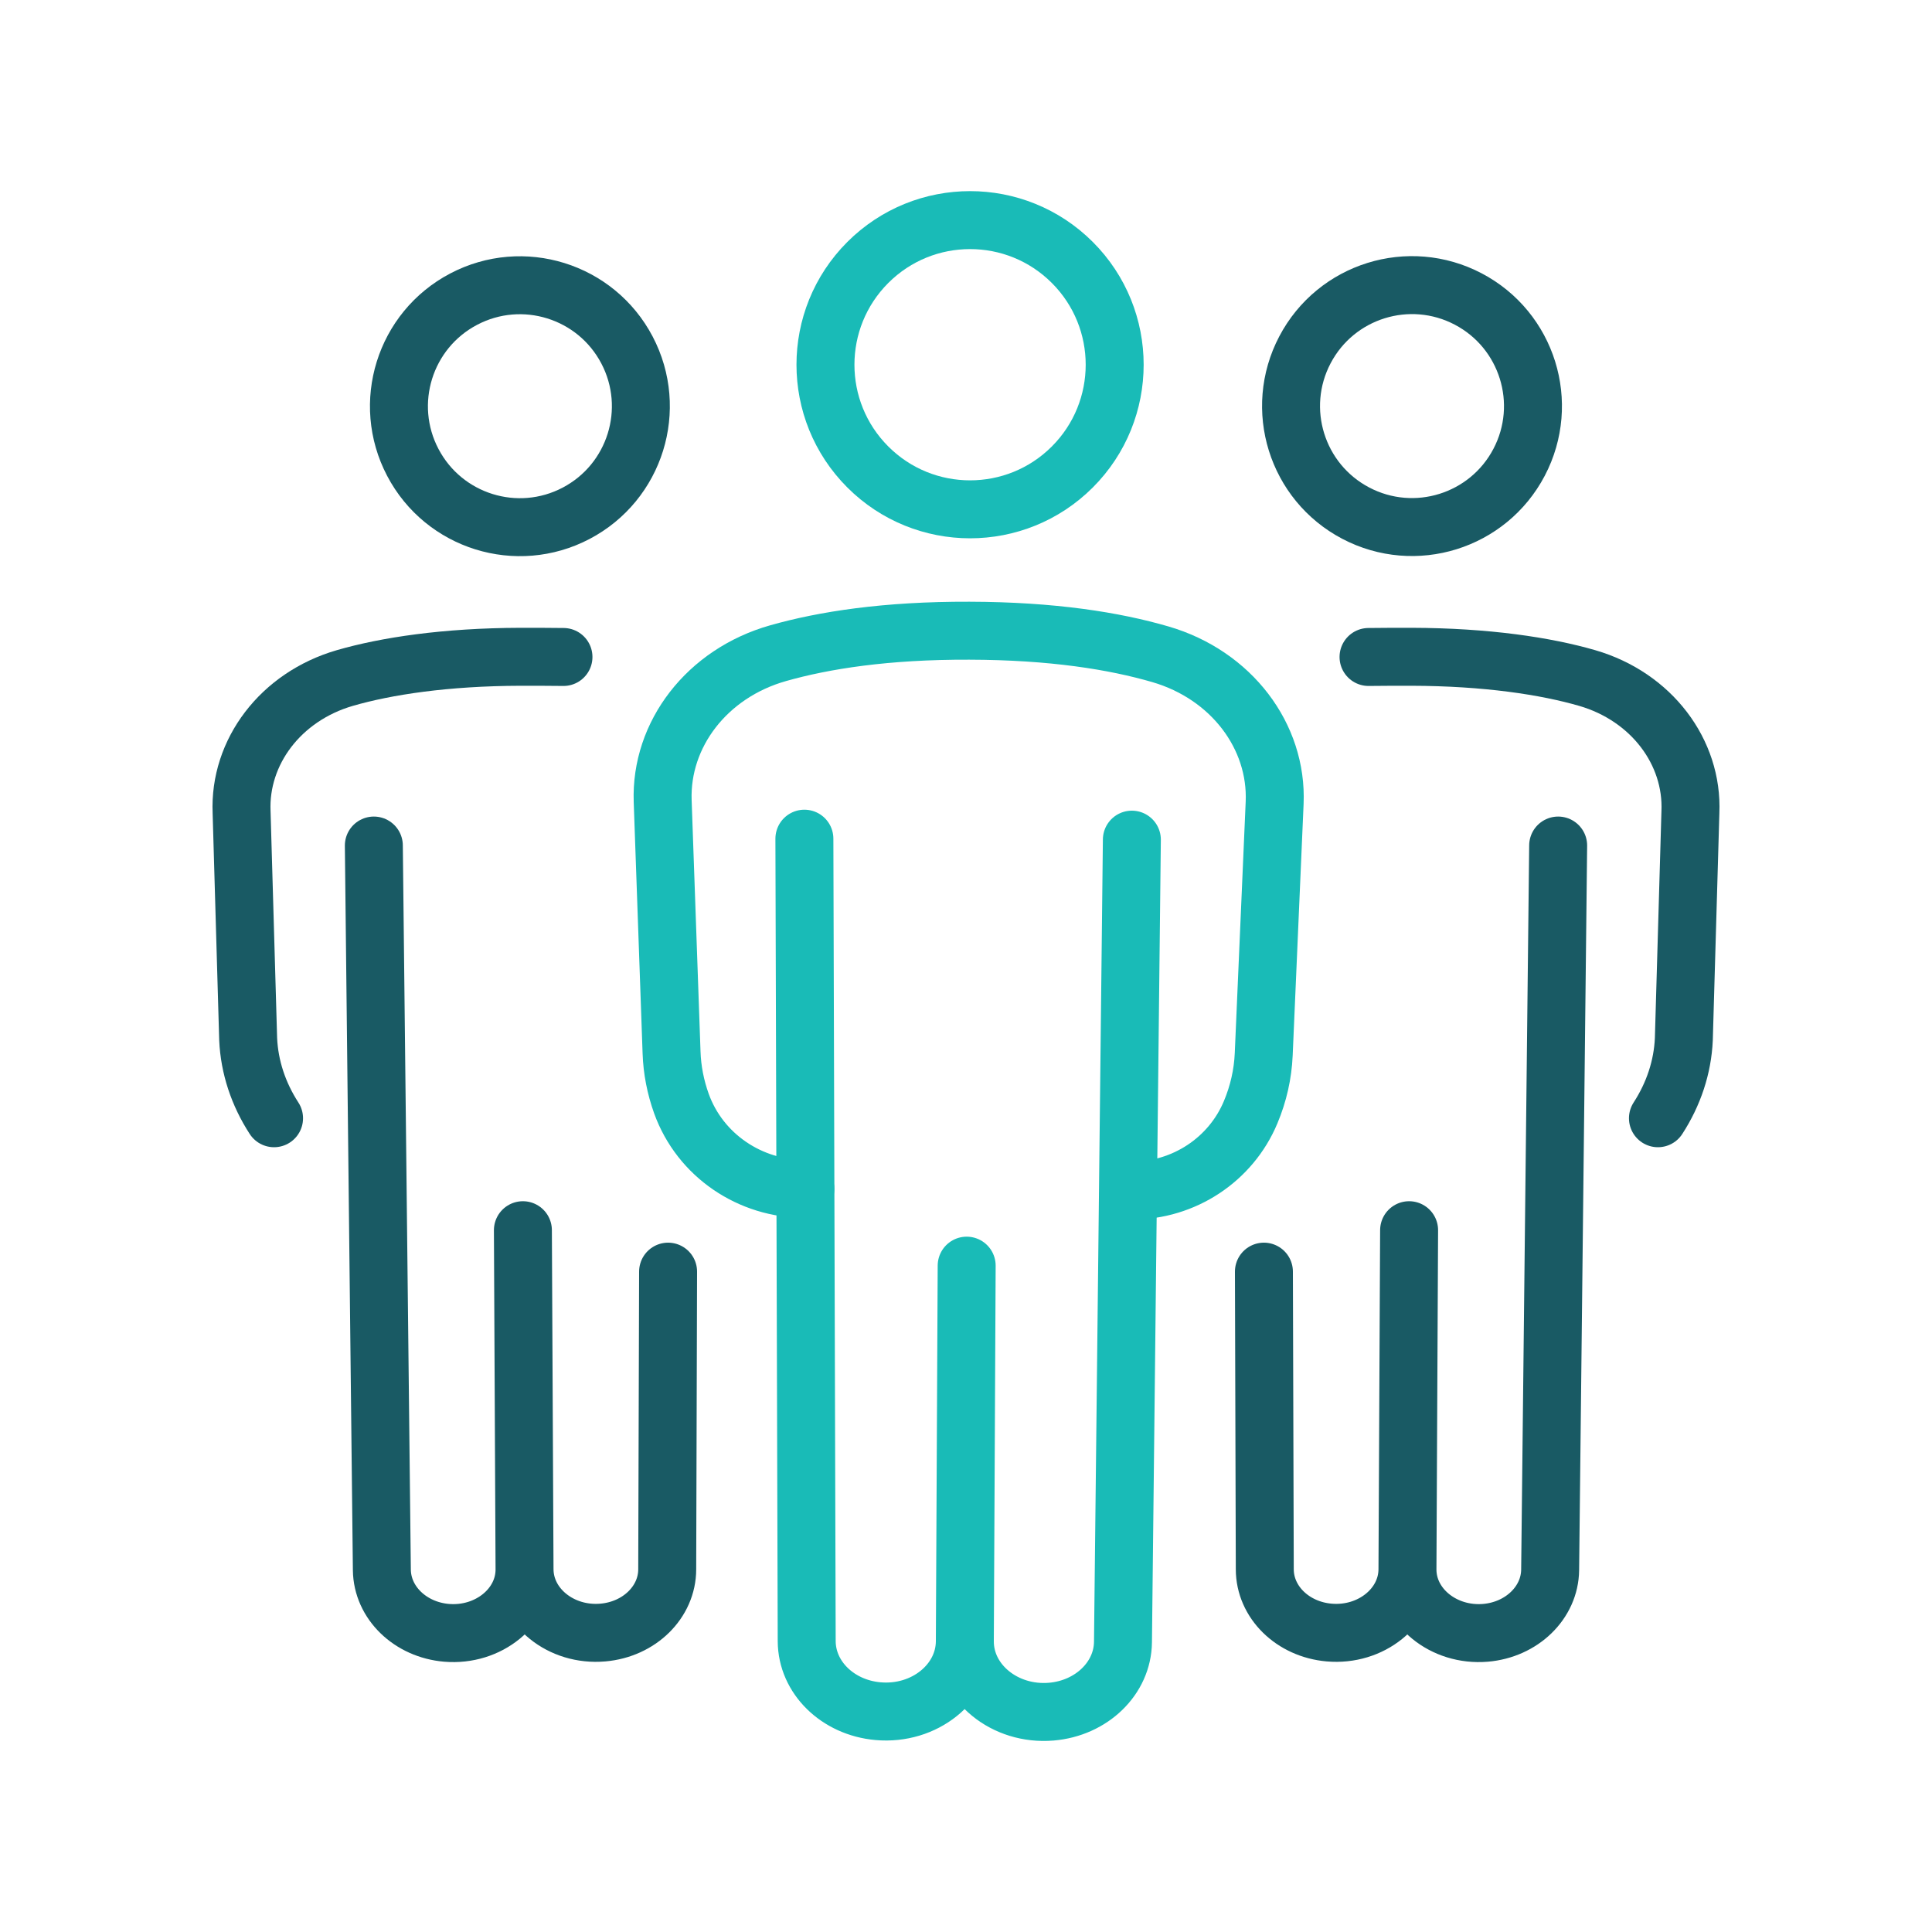 <?xml version="1.0" encoding="UTF-8"?>
<svg id="Layer_1" data-name="Layer 1" xmlns="http://www.w3.org/2000/svg" viewBox="0 0 200 200">
  <defs>
    <style>
      .cls-1 {
        stroke: #19bbb7;
      }

      .cls-1, .cls-2 {
        fill: none;
        stroke-linecap: round;
        stroke-linejoin: round;
        stroke-width: 6px;
      }

      .cls-2 {
        stroke: #195a64;
      }
    </style>
  </defs>
  <circle class="cls-2" cx="146.18" cy="42.05" r="12.52" transform="translate(40.97 151.9) rotate(-62.29)"/>
  <path class="cls-2" d="M141.67,68.01c.77-.02,3.63-.02,4.44-.02,7.78.02,13.92.96,18.2,2.2,6.64,1.93,10.95,7.66,10.68,13.89l-.68,23.5c-.13,2.89-1.06,5.68-2.68,8.18"/>
  <path class="cls-2" d="M161.3,87.53l-.83,74.99c-.04,3.38-2.93,6.19-6.7,6.51h0c-4.34.36-8.09-2.7-8.07-6.59l.17-35.09-.17,35.11c-.02,3.89-3.78,6.92-8.11,6.54h0c-3.78-.33-6.66-3.16-6.66-6.55l-.09-30.81"/>
  <circle class="cls-2" cx="53.82" cy="42.05" r="12.52" transform="translate(-13.38 29.85) rotate(-27.71)"/>
  <path class="cls-2" d="M58.33,68.01c-.77-.02-3.63-.02-4.44-.02-7.78.02-13.92.96-18.2,2.2-6.64,1.93-10.95,7.66-10.68,13.89l.68,23.5c.13,2.89,1.06,5.68,2.68,8.18"/>
  <path class="cls-2" d="M38.7,87.53l.83,74.99c.04,3.38,2.93,6.19,6.7,6.51h0c4.34.36,8.09-2.7,8.07-6.59l-.17-35.09.17,35.11c.02,3.89,3.78,6.92,8.11,6.54h0c3.78-.33,6.66-3.16,6.66-6.55l.09-30.81"/>
  <circle class="cls-1" cx="100.42" cy="37.75" r="14.97" transform="translate(2.72 82.07) rotate(-45)"/>
  <path class="cls-1" d="M83.37,123.07h0c-5.7.04-10.9-3.46-12.83-8.83-.61-1.7-.96-3.48-1.02-5.28l-.92-26.04c-.24-6.89,4.57-13.21,11.94-15.3,4.75-1.35,11.18-2.36,19.81-2.33,8.61.02,15.03,1.06,19.77,2.44,7.35,2.14,12.13,8.49,11.83,15.39l-1.13,26.02c-.09,2.06-.55,4.08-1.35,5.99-2.06,4.94-6.94,8.12-12.29,8.12h0"/>
  <path class="cls-1" d="M117.17,86.92l-.92,83.06c-.04,3.75-3.25,6.86-7.43,7.21h0c-4.81.4-8.96-2.99-8.94-7.3l.19-38.87-.19,38.88c-.02,4.31-4.18,7.67-8.99,7.24h0c-4.18-.37-7.37-3.5-7.38-7.25l-.24-83.07"/>
</svg>